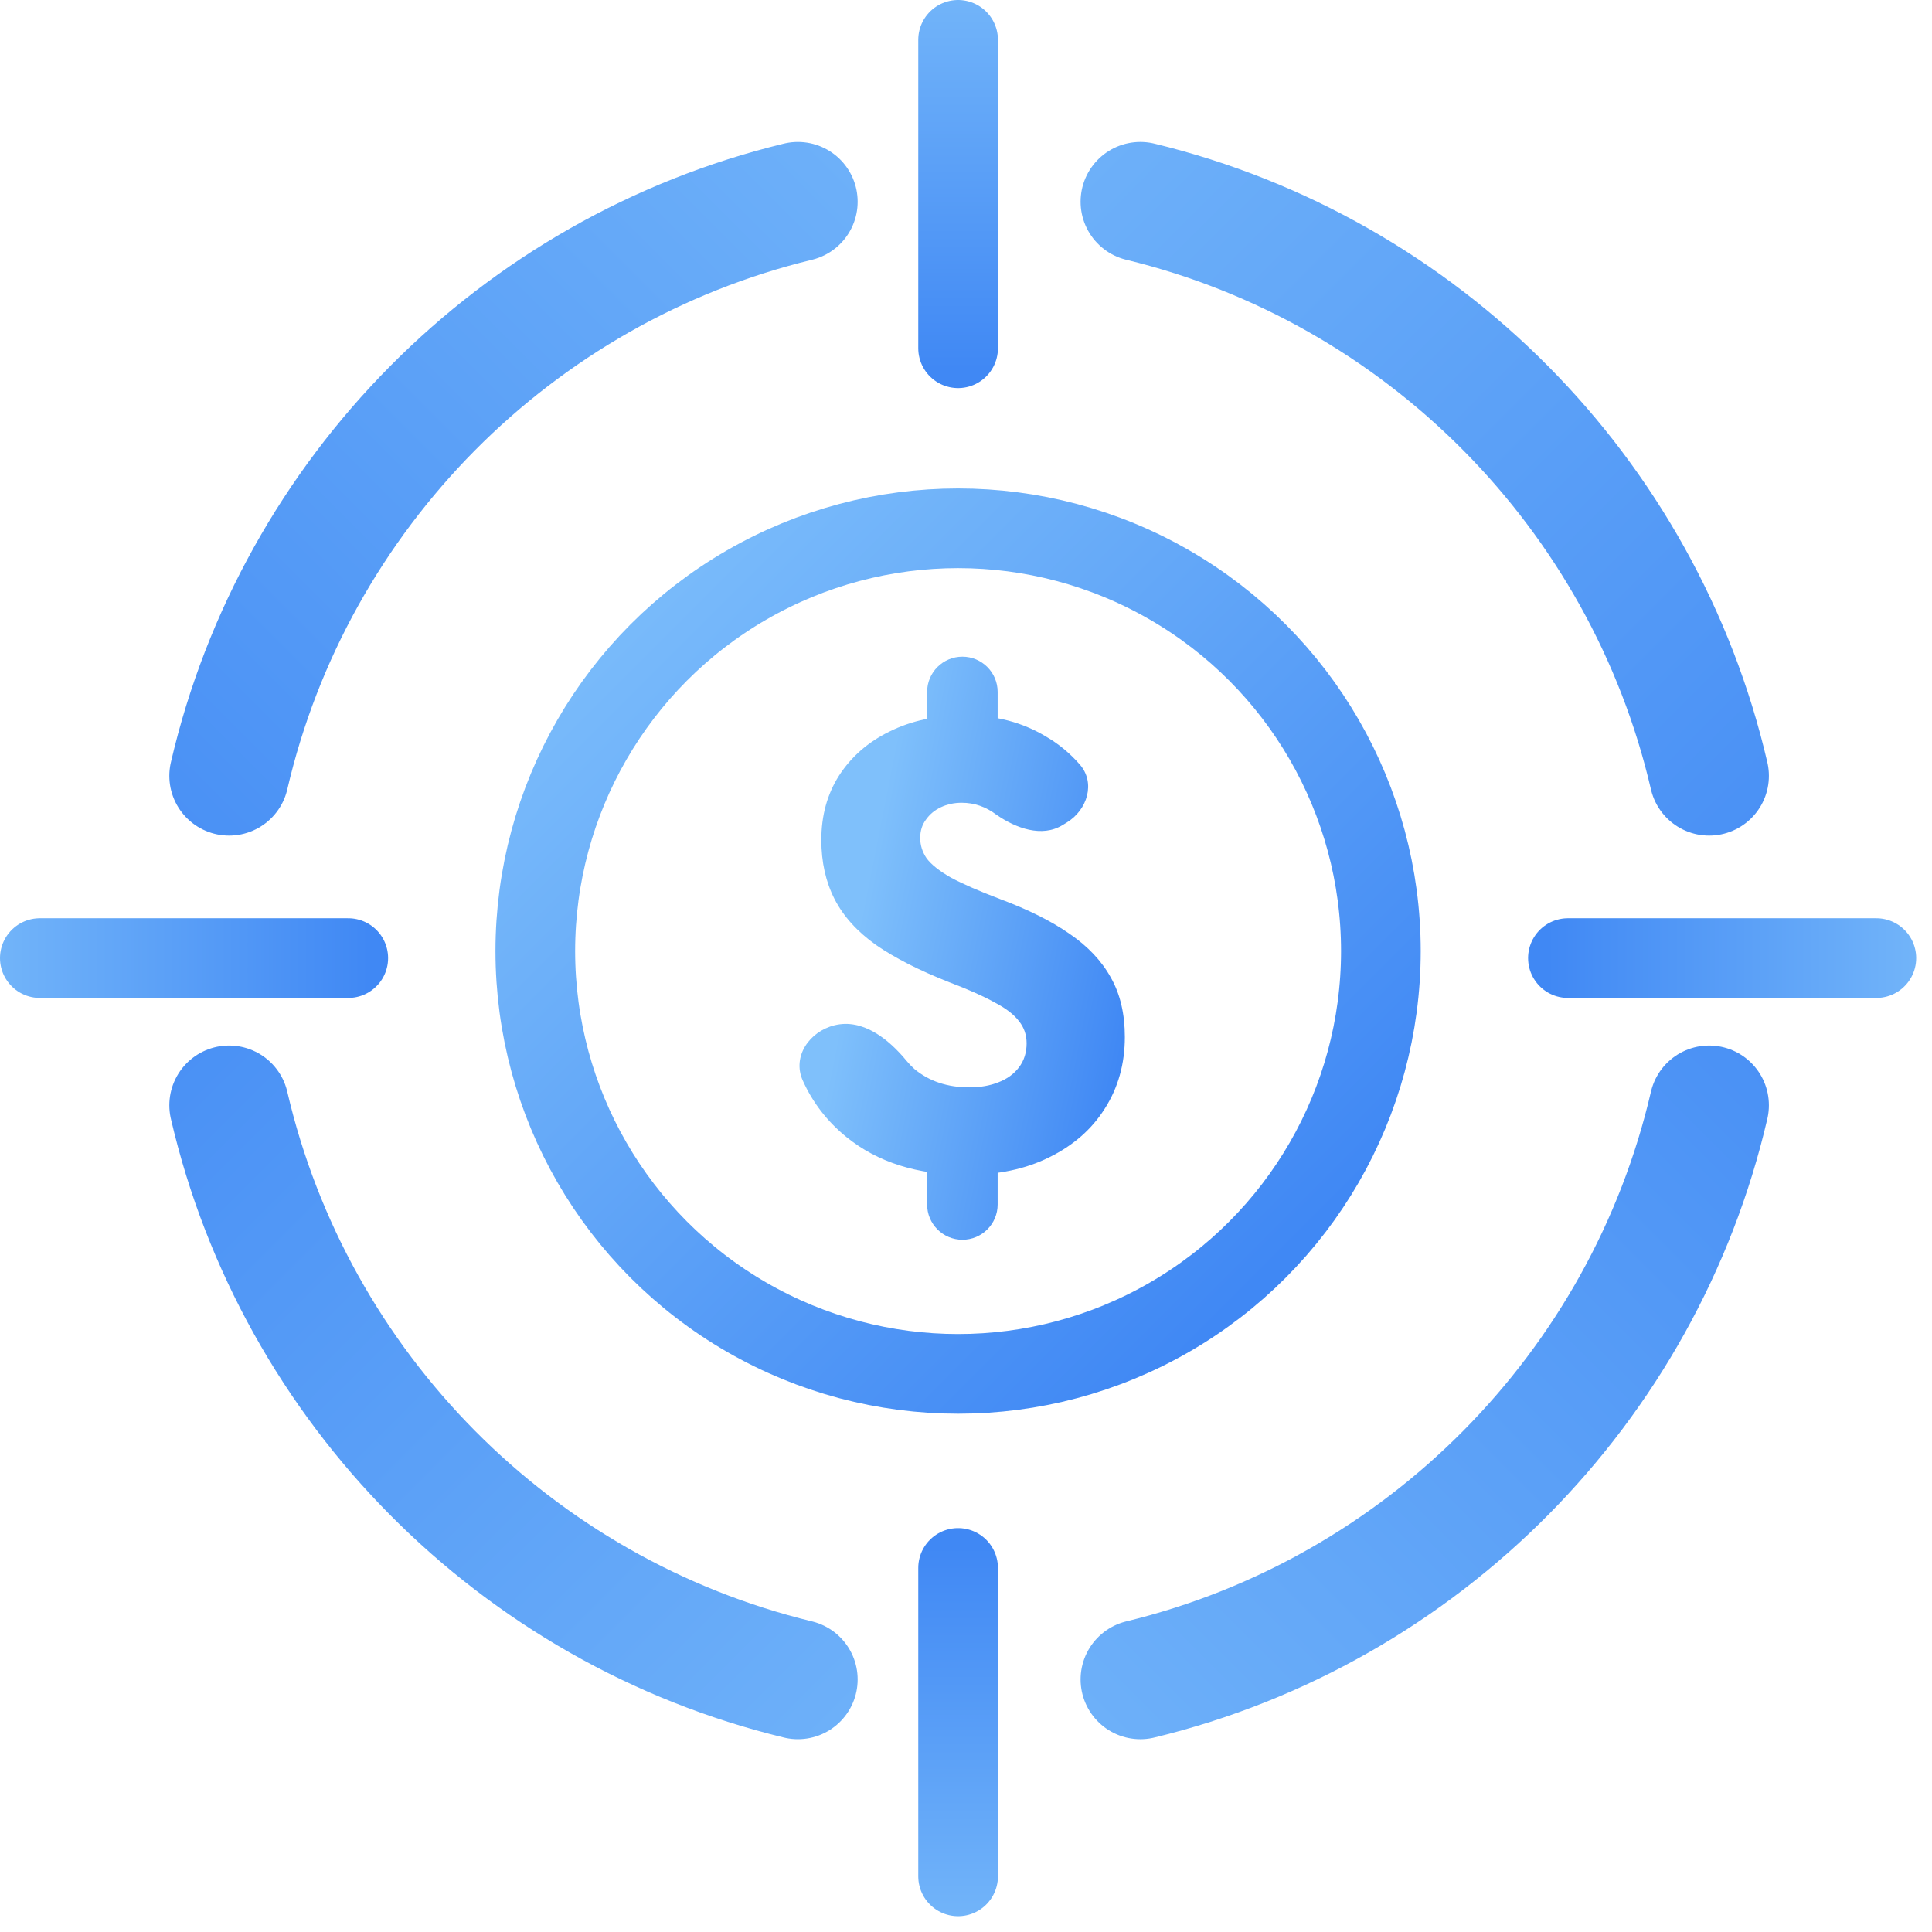 <svg width="97" height="97" viewBox="0 0 97 97" fill="none" xmlns="http://www.w3.org/2000/svg">
<path d="M48.319 62.244C47.341 62.244 46.548 61.451 46.548 60.474V58.545C46.548 57.567 47.341 56.775 48.319 56.775V56.775C49.296 56.775 50.089 57.567 50.089 58.545V60.474C50.089 61.451 49.296 62.244 48.319 62.244V62.244ZM48.319 38.408C47.341 38.408 46.548 37.615 46.548 36.637V34.74C46.548 33.763 47.341 32.97 48.319 32.97V32.97C49.296 32.97 50.089 33.763 50.089 34.74V36.637C50.089 37.615 49.296 38.408 48.319 38.408V38.408ZM48.508 58.988C46.064 58.988 44.062 58.355 42.502 57.091C41.532 56.305 40.799 55.355 40.302 54.243C39.769 53.051 40.63 51.791 41.898 51.476V51.476C43.304 51.127 44.603 52.15 45.523 53.269C45.645 53.417 45.776 53.553 45.916 53.677C46.654 54.288 47.571 54.593 48.666 54.593C49.214 54.593 49.699 54.509 50.121 54.341C50.563 54.172 50.911 53.919 51.164 53.582C51.417 53.245 51.543 52.844 51.543 52.381C51.543 51.959 51.417 51.59 51.164 51.274C50.911 50.937 50.5 50.621 49.931 50.326C49.362 50.01 48.603 49.672 47.655 49.314C46.158 48.724 44.936 48.102 43.988 47.449C43.039 46.775 42.344 46.005 41.901 45.141C41.459 44.277 41.237 43.287 41.237 42.17C41.237 40.947 41.532 39.872 42.123 38.945C42.734 37.997 43.577 37.259 44.652 36.732C45.748 36.184 47.012 35.91 48.445 35.91C49.984 35.91 51.343 36.269 52.523 36.985C53.152 37.349 53.715 37.815 54.211 38.381C55.016 39.3 54.597 40.666 53.554 41.3L53.344 41.428C52.312 42.055 51.018 41.592 50.026 40.905V40.905C49.499 40.505 48.919 40.304 48.287 40.304C47.908 40.304 47.56 40.378 47.244 40.526C46.928 40.673 46.675 40.884 46.485 41.158C46.295 41.411 46.201 41.717 46.201 42.075C46.201 42.433 46.306 42.77 46.517 43.086C46.749 43.403 47.16 43.729 47.75 44.066C48.34 44.383 49.162 44.741 50.215 45.141C51.627 45.668 52.787 46.248 53.693 46.88C54.62 47.512 55.316 48.25 55.779 49.093C56.243 49.915 56.475 50.905 56.475 52.065C56.475 53.413 56.138 54.615 55.463 55.668C54.81 56.701 53.883 57.512 52.681 58.103C51.501 58.693 50.11 58.988 48.508 58.988Z" fill="url(#paint0_linear_261_1900)"/>
<circle cx="48.103" cy="47.751" r="21.227" stroke="url(#paint1_linear_261_1900)" stroke-width="4"/>
<path d="M48.103 2L48.103 17.485" stroke="url(#paint2_linear_261_1900)" stroke-width="4" stroke-linecap="round"/>
<path d="M48.103 94.206L48.103 78.721" stroke="url(#paint3_linear_261_1900)" stroke-width="4" stroke-linecap="round"/>
<path d="M94.206 48.103L78.721 48.103" stroke="url(#paint4_linear_261_1900)" stroke-width="4" stroke-linecap="round"/>
<path d="M2 48.103L17.485 48.103" stroke="url(#paint5_linear_261_1900)" stroke-width="4" stroke-linecap="round"/>
<path d="M57.253 10.127C71.401 13.555 82.512 24.755 85.811 38.953" stroke="url(#paint6_linear_261_1900)" stroke-width="6" stroke-linecap="round"/>
<path d="M40.06 10.127C25.913 13.555 14.802 24.755 11.502 38.953" stroke="url(#paint7_linear_261_1900)" stroke-width="6" stroke-linecap="round"/>
<path d="M57.253 84.32C71.401 80.891 82.512 69.691 85.811 55.493" stroke="url(#paint8_linear_261_1900)" stroke-width="6" stroke-linecap="round"/>
<path d="M40.06 84.32C25.913 80.891 14.802 69.691 11.502 55.493" stroke="url(#paint9_linear_261_1900)" stroke-width="6" stroke-linecap="round"/>
<defs>
<linearGradient id="paint0_linear_261_1900" x1="44.508" y1="39.374" x2="58.397" y2="42.118" gradientUnits="userSpaceOnUse">
<stop stop-color="#7FC0FB"/>
<stop offset="1" stop-color="#4088F4"/>
</linearGradient>
<linearGradient id="paint1_linear_261_1900" x1="31.151" y1="24.523" x2="67.107" y2="60.48" gradientUnits="userSpaceOnUse">
<stop stop-color="#7FC0FB"/>
<stop offset="1" stop-color="#4088F4"/>
</linearGradient>
<linearGradient id="paint2_linear_261_1900" x1="48.103" y1="-5.039" x2="48.103" y2="18.541" gradientUnits="userSpaceOnUse">
<stop stop-color="#7FC0FB"/>
<stop offset="1" stop-color="#4088F4"/>
</linearGradient>
<linearGradient id="paint3_linear_261_1900" x1="48.103" y1="101.245" x2="48.103" y2="77.665" gradientUnits="userSpaceOnUse">
<stop stop-color="#7FC0FB"/>
<stop offset="1" stop-color="#4088F4"/>
</linearGradient>
<linearGradient id="paint4_linear_261_1900" x1="101.245" y1="48.103" x2="77.665" y2="48.103" gradientUnits="userSpaceOnUse">
<stop stop-color="#7FC0FB"/>
<stop offset="1" stop-color="#4088F4"/>
</linearGradient>
<linearGradient id="paint5_linear_261_1900" x1="-5.039" y1="48.103" x2="18.541" y2="48.103" gradientUnits="userSpaceOnUse">
<stop stop-color="#7FC0FB"/>
<stop offset="1" stop-color="#4088F4"/>
</linearGradient>
<linearGradient id="paint6_linear_261_1900" x1="19.85" y1="9.039" x2="79.777" y2="68.966" gradientUnits="userSpaceOnUse">
<stop stop-color="#7FC0FB"/>
<stop offset="1" stop-color="#4088F4"/>
</linearGradient>
<linearGradient id="paint7_linear_261_1900" x1="77.463" y1="9.039" x2="17.536" y2="68.966" gradientUnits="userSpaceOnUse">
<stop stop-color="#7FC0FB"/>
<stop offset="1" stop-color="#4088F4"/>
</linearGradient>
<linearGradient id="paint8_linear_261_1900" x1="19.85" y1="85.408" x2="79.777" y2="25.48" gradientUnits="userSpaceOnUse">
<stop stop-color="#7FC0FB"/>
<stop offset="1" stop-color="#4088F4"/>
</linearGradient>
<linearGradient id="paint9_linear_261_1900" x1="77.463" y1="85.408" x2="17.536" y2="25.48" gradientUnits="userSpaceOnUse">
<stop stop-color="#7FC0FB"/>
<stop offset="1" stop-color="#4088F4"/>
</linearGradient>
</defs>
</svg>
